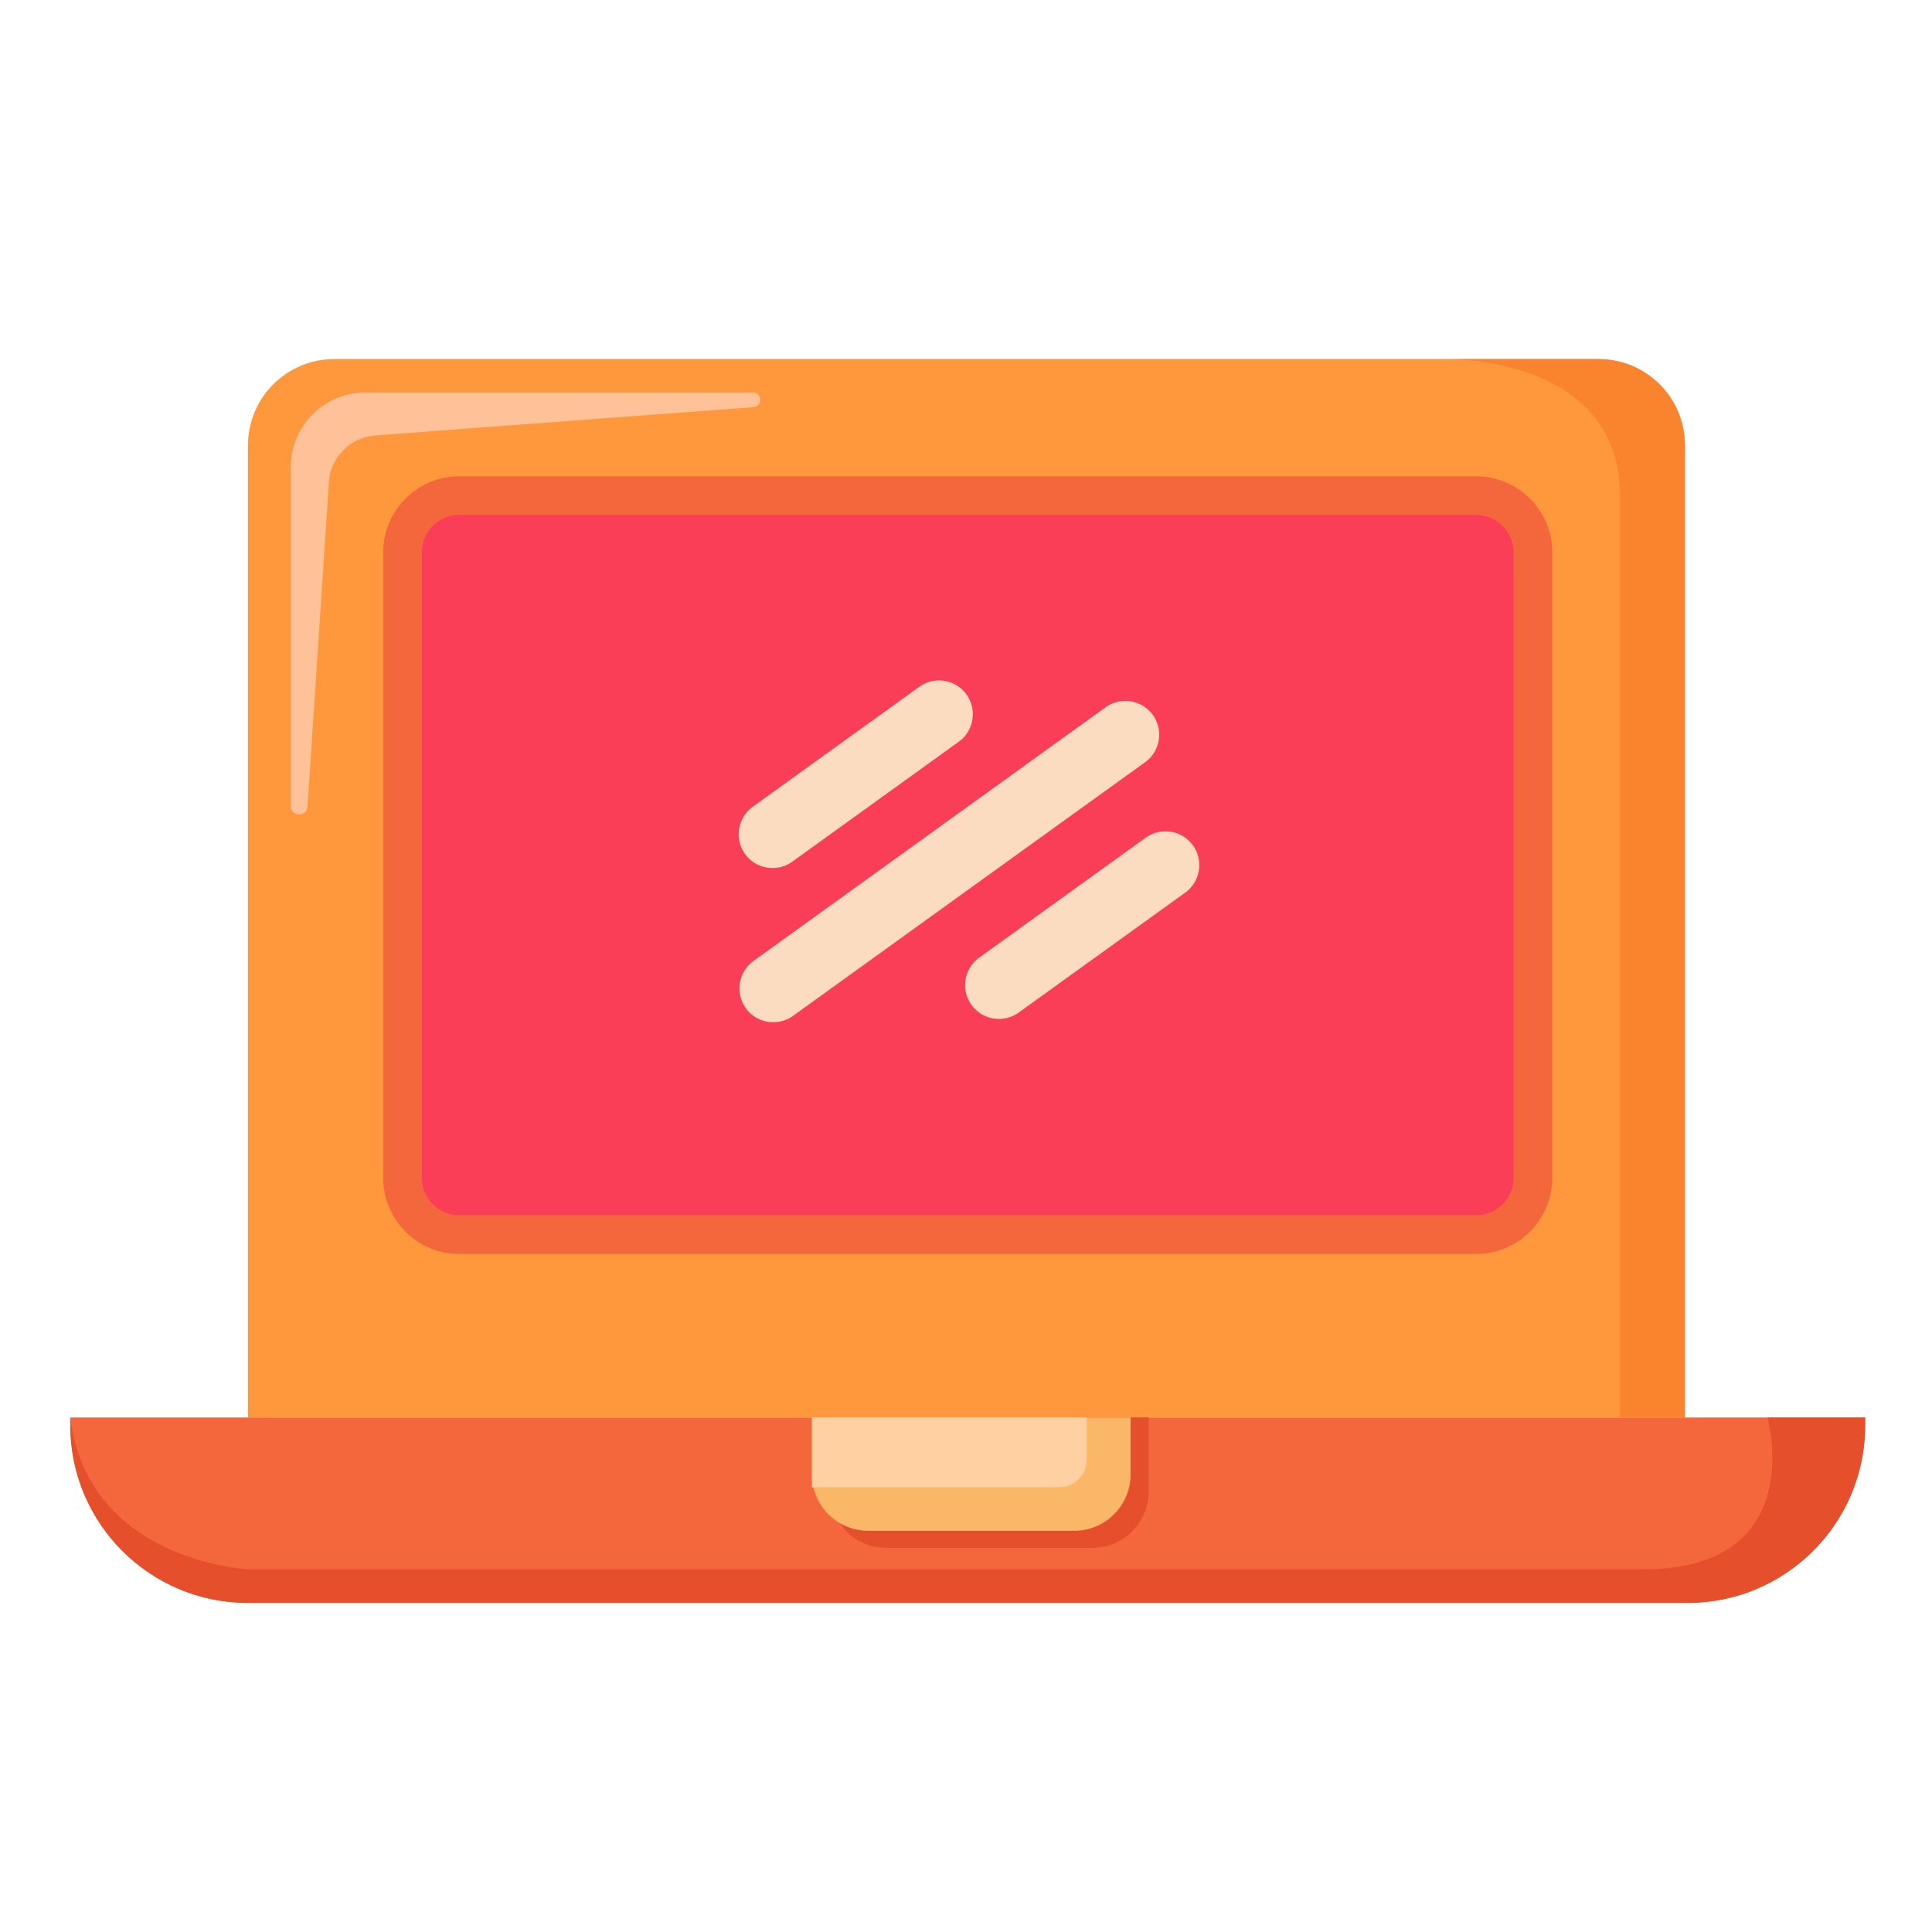<?xml version="1.0" standalone="no"?><!DOCTYPE svg PUBLIC "-//W3C//DTD SVG 1.1//EN" "http://www.w3.org/Graphics/SVG/1.1/DTD/svg11.dtd"><svg t="1664972276290" class="icon" viewBox="0 0 1024 1024" version="1.1" xmlns="http://www.w3.org/2000/svg" p-id="3074" xmlns:xlink="http://www.w3.org/1999/xlink" width="200" height="200"><path d="M893.03 751.309H131.43V236.083c0-25.293 20.48-45.773 45.773-45.773h670.106c25.293 0 45.773 20.48 45.773 45.773v515.226z" fill="#FF973D" p-id="3075"></path><path d="M782.438 654.387H243.405c-16.589 0-30.054-13.466-30.054-30.054V292.762c0-16.589 13.466-30.054 30.054-30.054h539.034c16.589 0 30.054 13.466 30.054 30.054v331.571c0 16.589-13.466 30.054-30.054 30.054z" fill="#FB3E57" p-id="3076"></path><path d="M782.438 664.627H243.405c-22.221 0-40.294-18.074-40.294-40.294V292.762c0-22.221 18.074-40.294 40.294-40.294h539.034c22.221 0 40.294 18.074 40.294 40.294v331.571c0 22.221-18.074 40.294-40.294 40.294zM243.405 272.896c-10.957 0-19.814 8.909-19.814 19.814v331.571a19.866 19.866 0 0 0 19.814 19.814h539.034c10.957 0 19.814-8.909 19.814-19.814V292.762a19.866 19.866 0 0 0-19.814-19.814H243.405zM894.464 849.562H131.379c-51.968 0-94.106-42.138-94.106-94.106v-4.147h951.296v4.147c0 51.968-42.138 94.106-94.106 94.106z" fill="#F4663C" p-id="3077"></path><path d="M578.918 820.429H469.811c-16.538 0-29.901-13.363-29.901-29.901v-39.27h168.909v39.27c0 16.538-13.363 29.901-29.901 29.901z" fill="#E54F2C" p-id="3078"></path><path d="M569.344 811.366H460.237c-16.538 0-29.901-13.363-29.901-29.901v-30.157h168.909v30.157c0 16.486-13.414 29.901-29.901 29.901z" fill="#FBB768" p-id="3079"></path><path d="M847.258 190.362h-79.053c14.49 0.205 90.419 4.557 90.419 72.346v488.602h34.355V236.083c0.051-25.242-20.429-45.722-45.722-45.722z" fill="#F9842D" p-id="3080"></path><path d="M131.379 849.562H894.464c51.968 0 94.106-42.138 94.106-94.106v-4.147h-51.763s22.528 80.435-65.69 80.435H131.482s-84.89-3.994-94.208-80.435v4.147c0 51.968 42.138 94.106 94.106 94.106z" fill="#E54F2C" p-id="3081"></path><path d="M399.053 208.077H193.536c-21.76 0-39.424 17.664-39.424 39.424v179.712c0 5.53 8.038 6.144 8.858 0.717l11.52-174.541a26.895 26.895 0 0 1 23.654-22.528l201.318-15.053c4.864-0.614 4.454-7.731-0.41-7.731z" fill="#FFC197" p-id="3082"></path><path d="M561.459 788.275H430.336v-36.966h145.664v22.426c0 8.038-6.554 14.541-14.541 14.541z" fill="#FFD0A1" p-id="3083"></path><path d="M409.856 541.798c-5.581 0-11.059-2.56-14.541-7.424a17.981 17.981 0 0 1 4.045-25.037l186.624-134.451a17.94 17.94 0 0 1 25.037 4.045c5.786 8.038 3.942 19.251-4.045 25.037L420.352 538.419c-3.174 2.304-6.861 3.379-10.496 3.379zM409.446 460.083c-5.581 0-11.059-2.56-14.541-7.424a17.981 17.981 0 0 1 4.045-25.037L487.219 364.032a17.94 17.94 0 0 1 25.037 4.045c5.786 8.038 3.942 19.251-4.045 25.037L419.942 456.704c-3.174 2.304-6.861 3.379-10.496 3.379zM529.459 540.058c-5.581 0-11.059-2.56-14.541-7.424a17.981 17.981 0 0 1 4.045-25.037l88.269-63.59a17.94 17.94 0 0 1 25.037 4.045c5.786 8.038 3.942 19.251-4.045 25.037l-88.269 63.59c-3.174 2.253-6.861 3.379-10.496 3.379z" fill="#FCDCC0" p-id="3084"></path></svg>